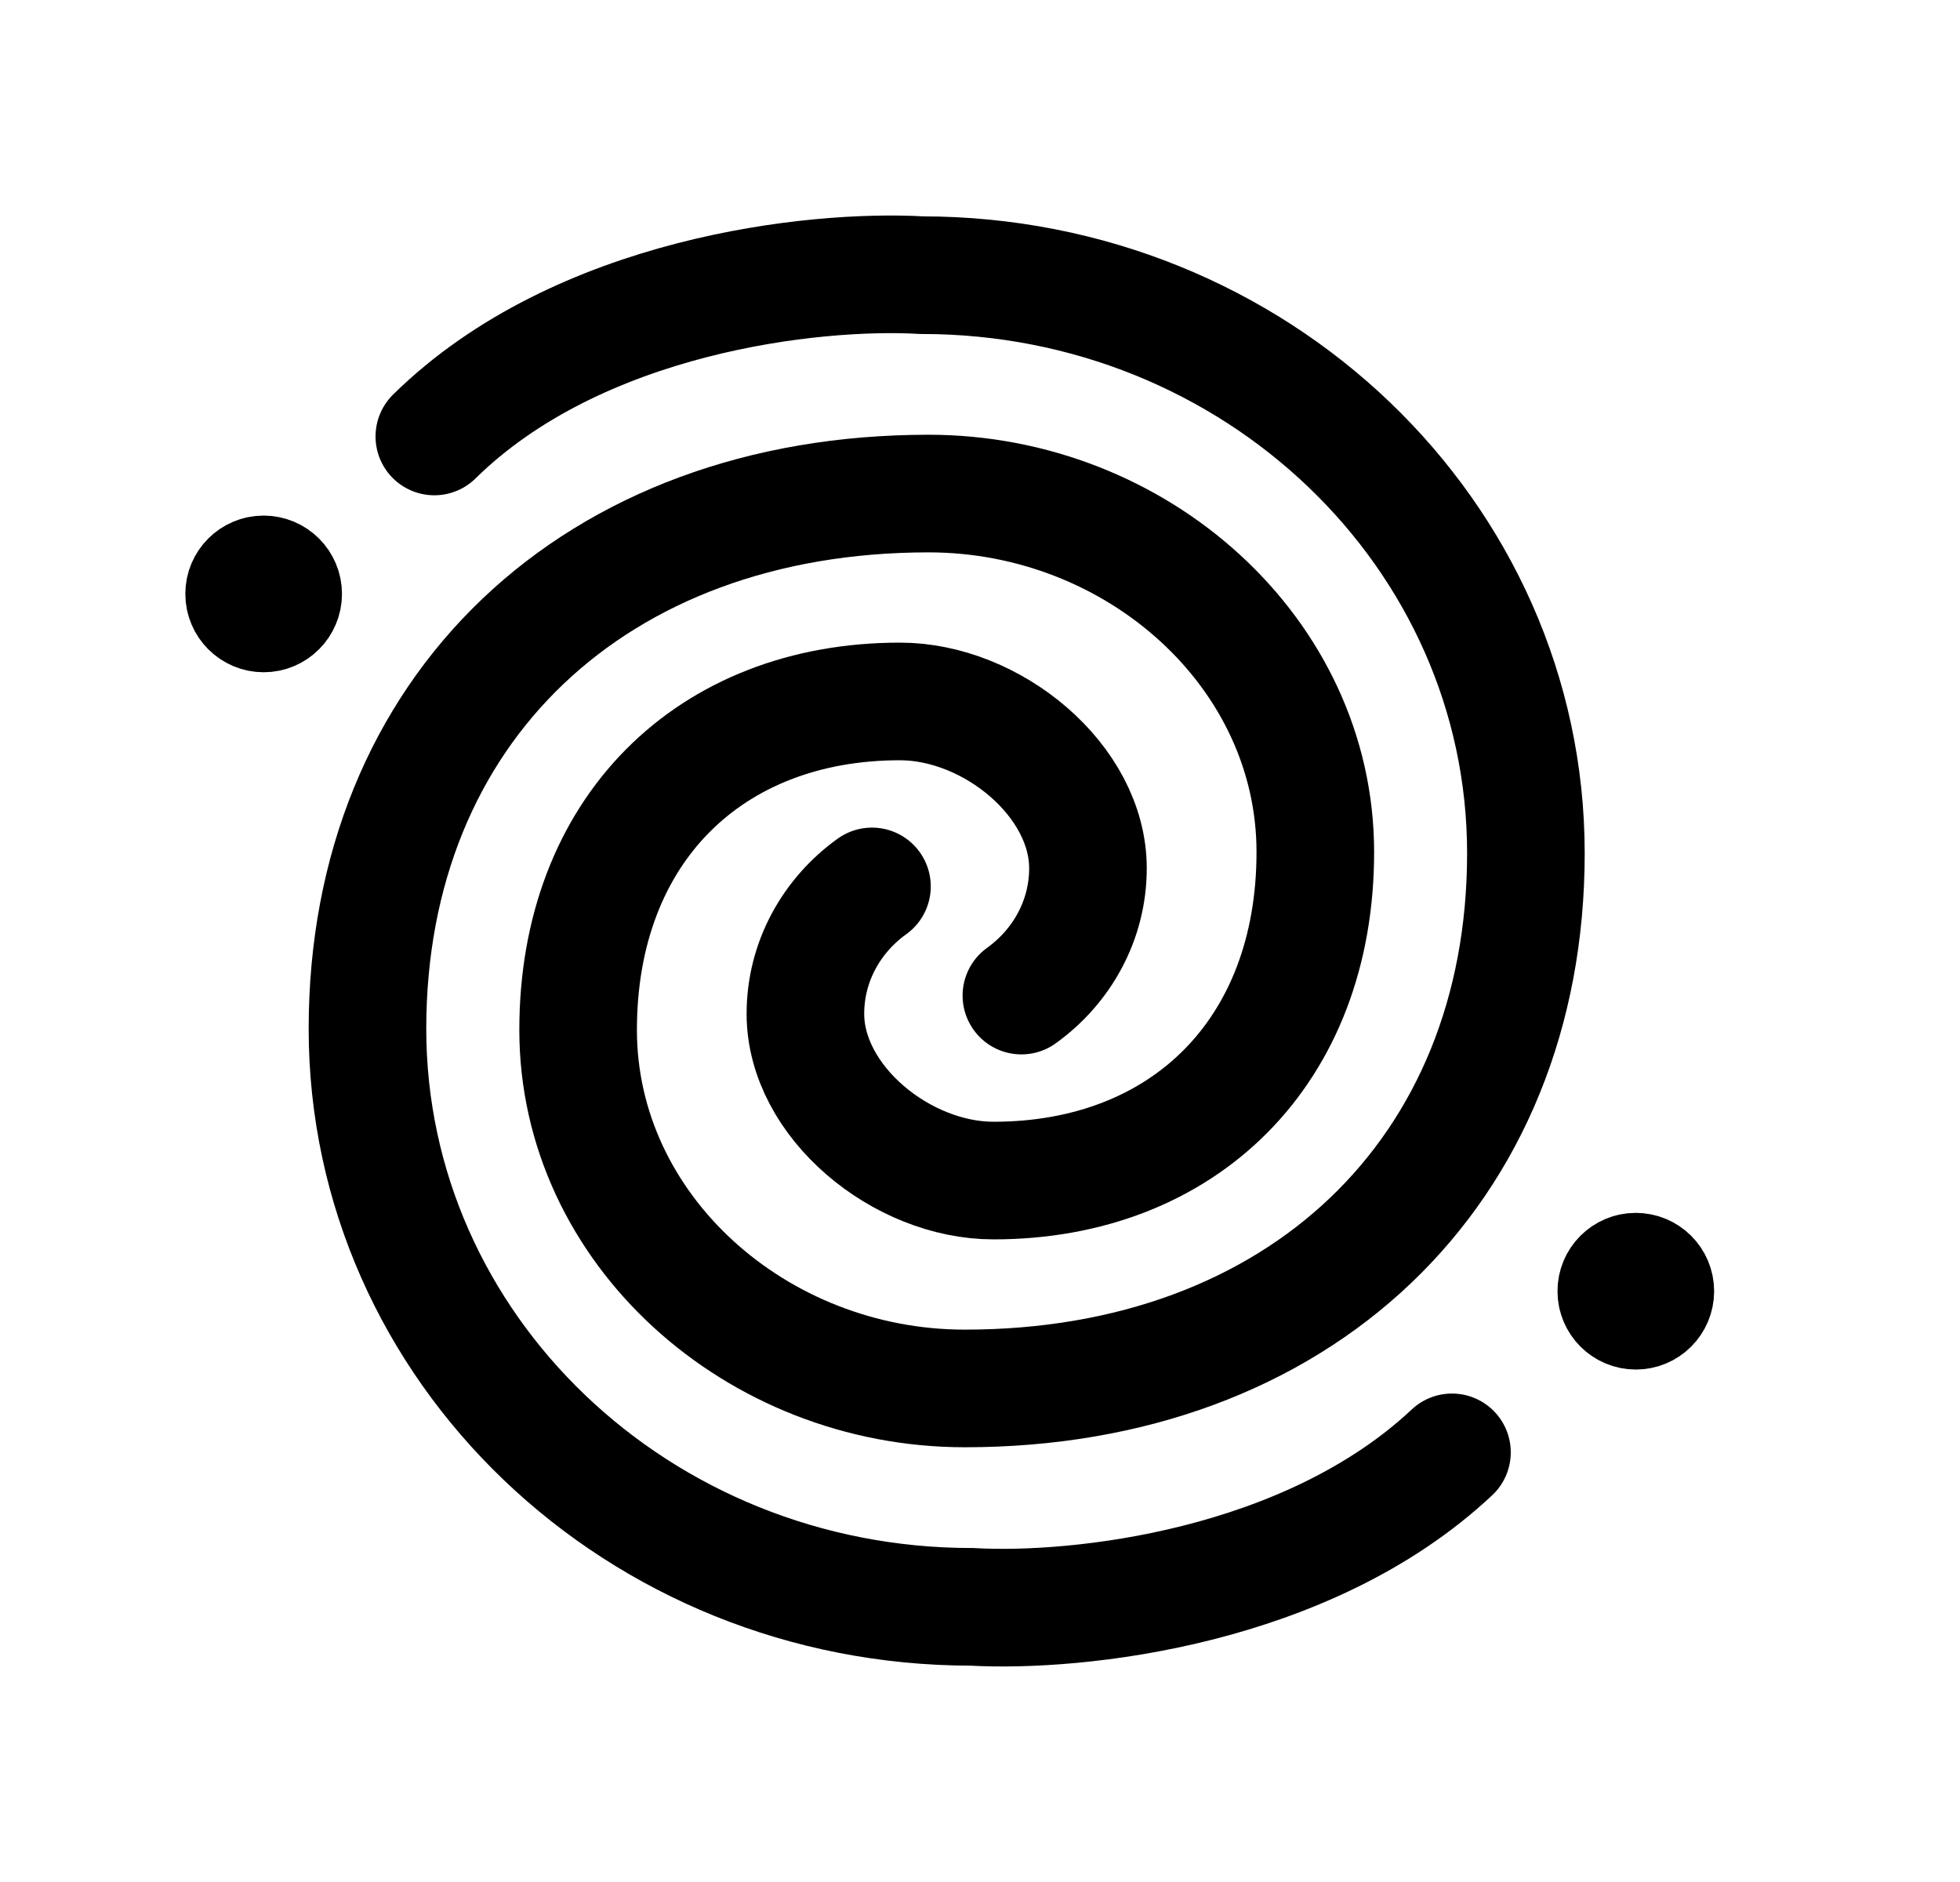 <svg width="25" height="24" viewBox="0 0 25 24" fill="none" xmlns="http://www.w3.org/2000/svg">
<path d="M13.028 12.696C13.543 12.326 13.877 11.736 13.877 11.072C13.877 9.951 12.65 8.945 11.479 8.945C9.05 8.945 7.374 10.591 7.374 13.134C7.374 15.677 9.647 17.706 12.306 17.706C16.562 17.706 19.463 14.952 19.463 10.881C19.463 6.809 16.013 3.509 11.756 3.509C10.383 3.43 7.379 3.757 5.54 5.566" stroke="black" stroke-width="1.5" stroke-linecap="round"/>
<path d="M11.122 11.304C10.607 11.674 10.273 12.264 10.273 12.928C10.273 14.049 11.5 15.055 12.672 15.055C15.1 15.055 16.777 13.409 16.777 10.866C16.777 8.323 14.503 6.294 11.844 6.294C7.588 6.294 4.687 9.048 4.687 13.119C4.687 17.191 8.138 20.491 12.394 20.491C13.744 20.568 16.674 20.253 18.52 18.521" stroke="black" stroke-width="1.5" stroke-linecap="round"/>
<path d="M3.37 7.552V7.494M3.362 7.325C3.225 7.325 3.113 7.437 3.114 7.574C3.114 7.711 3.226 7.823 3.363 7.823C3.5 7.823 3.612 7.711 3.612 7.574C3.612 7.436 3.5 7.325 3.362 7.325Z" stroke="black" stroke-width="1.5" stroke-linecap="round" stroke-linejoin="round"/>
<path d="M20.872 16.444V16.387M20.864 16.217C20.727 16.217 20.615 16.329 20.616 16.466C20.616 16.604 20.728 16.715 20.865 16.715C21.002 16.715 21.114 16.604 21.114 16.466C21.114 16.328 21.002 16.217 20.864 16.217Z" stroke="black" stroke-width="1.5" stroke-linecap="round" stroke-linejoin="round"/>
</svg>